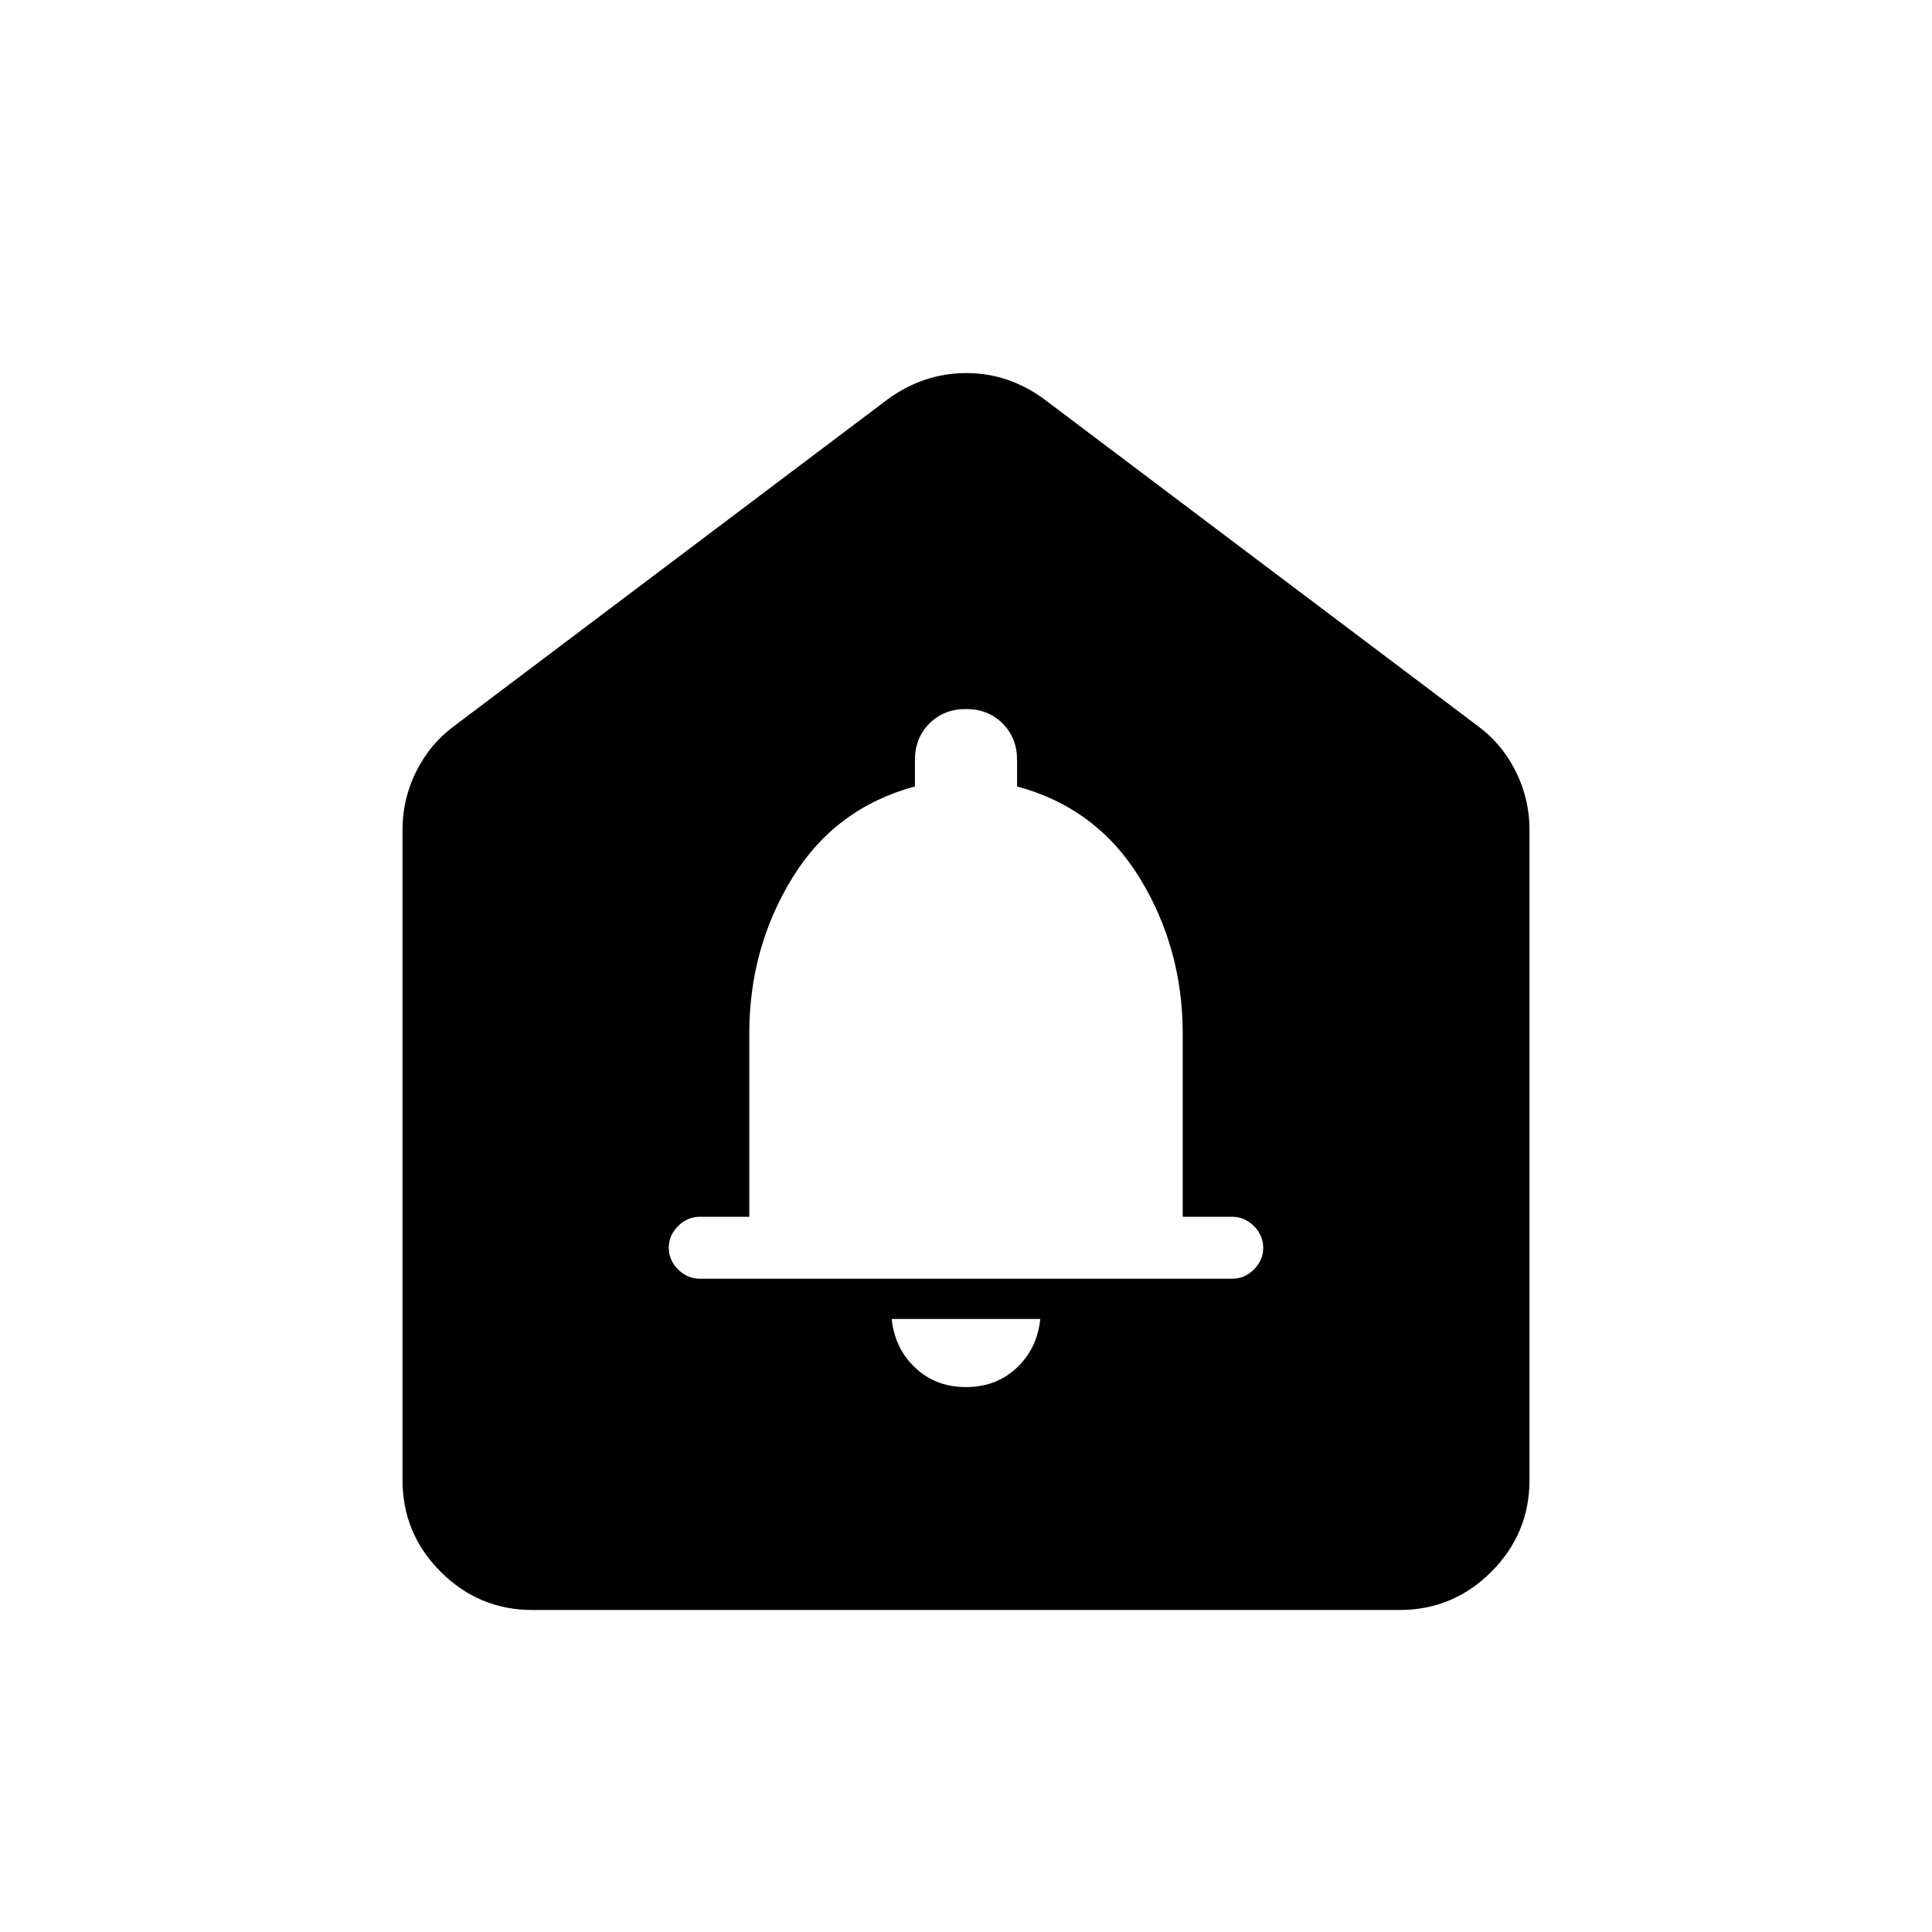 <svg xmlns="http://www.w3.org/2000/svg" height="24" viewBox="0 -960 960 960" width="24"><path d="M480-270.77q15.04 0 25.21-9.58 10.17-9.57 11.71-24.27h-73.84q1.54 14.7 11.71 24.27 10.17 9.58 25.21 9.58Zm-132.31-53.85h264.62q6.15 0 10.77-4.61 4.61-4.62 4.61-10.77 0-6.15-4.61-10.77-4.62-4.61-10.77-4.61h-24.62v-90.86q0-42.53-21.31-77.38-21.3-34.84-61-45.61v-13.08q0-11-7.19-18.19-7.19-7.19-18.19-7.19t-18.19 7.19q-7.19 7.19-7.19 18.19v13.08q-39.7 10.77-61 45.58-21.31 34.81-21.31 77.36v90.91h-24.62q-6.15 0-10.77 4.61-4.61 4.62-4.61 10.77 0 6.15 4.61 10.77 4.62 4.61 10.77 4.61ZM200-224.62v-323.07q0-15.35 6.87-29.08 6.86-13.73 18.98-22.61l215.38-162.31q8.92-6.46 18.65-9.69 9.73-3.24 20.27-3.24t20.17 3.24q9.63 3.23 18.45 9.69l215.38 162.31q12.12 8.88 18.98 22.61 6.87 13.73 6.87 29.08v323.07q0 26.66-18.98 45.64T695.38-160H264.62q-26.66 0-45.64-18.98T200-224.62Z"/></svg>